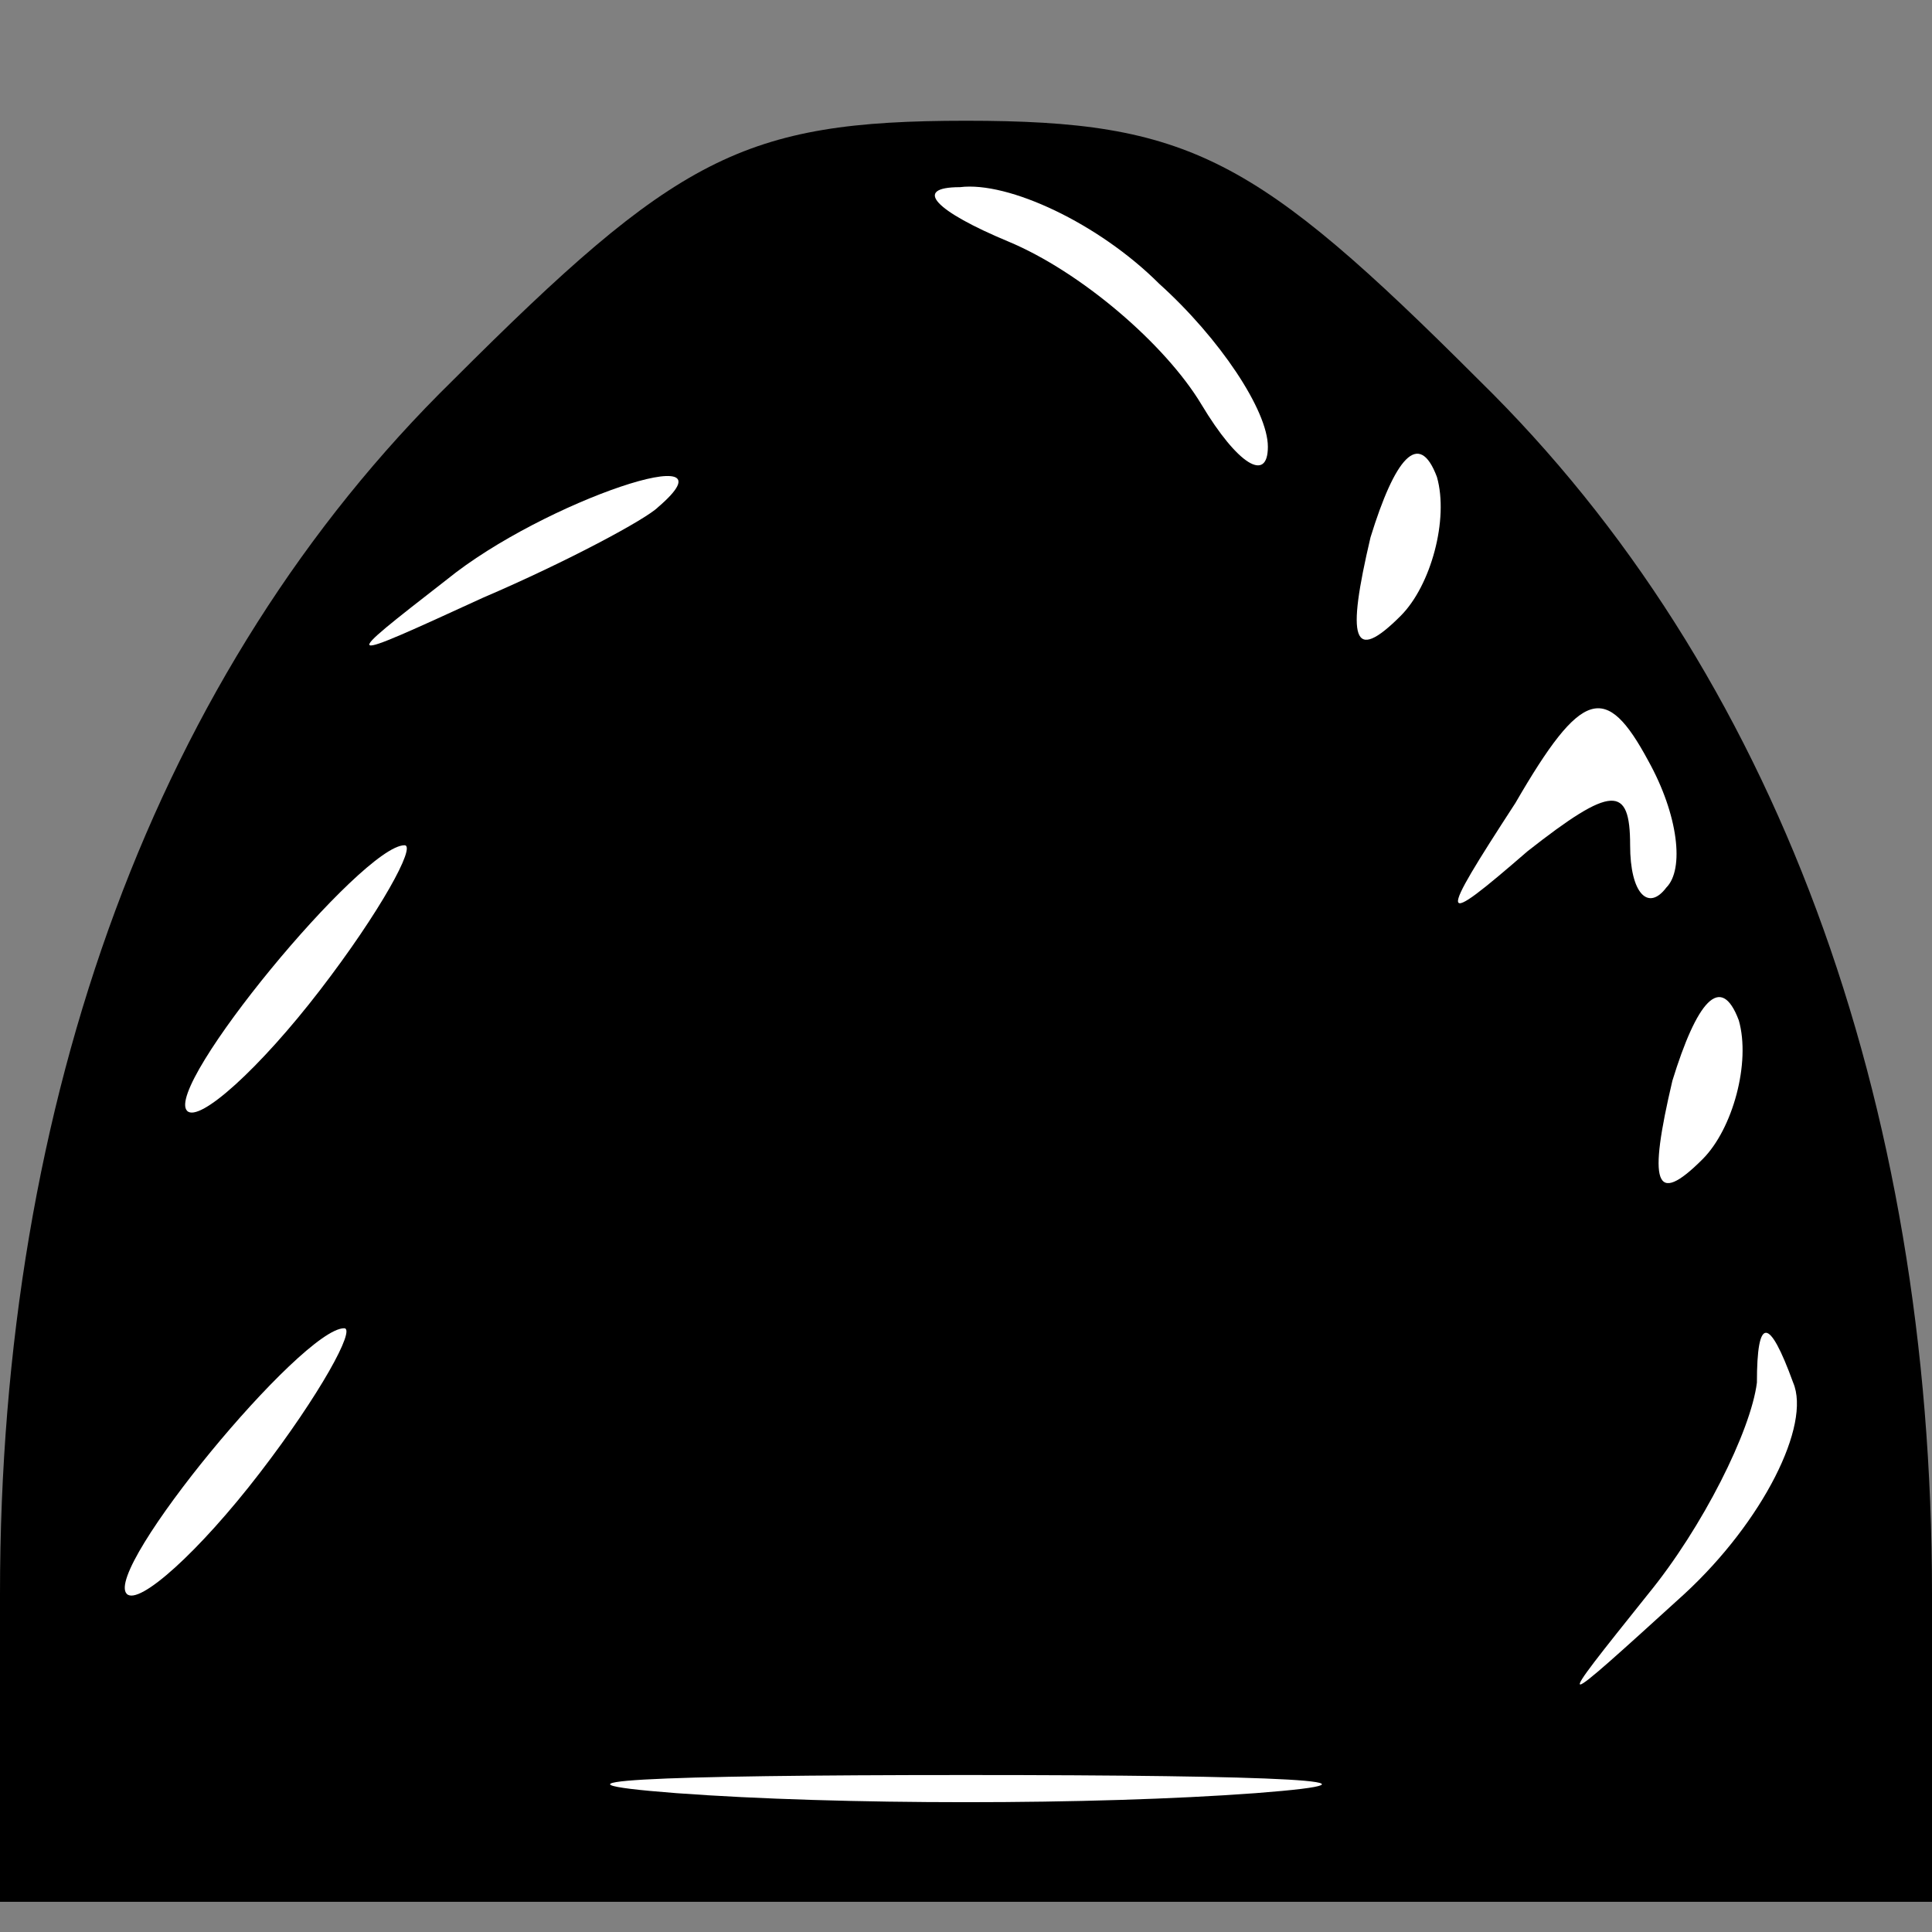 <?xml version="1.0" standalone="no"?>
<!DOCTYPE svg PUBLIC "-//W3C//DTD SVG 20010904//EN"
 "http://www.w3.org/TR/2001/REC-SVG-20010904/DTD/svg10.dtd">
<svg version="1.0" xmlns="http://www.w3.org/2000/svg"
 width="32pt" height="32pt" viewBox="0 0 32 32"
 preserveAspectRatio="xMidYMid meet">
<rect x="0" y="0" width="32" height="32" fill="#808080" stroke="none"/>
<g transform="translate(0,32) scale(0.1,-0.1)"
fill="#000000" stroke="none">
<path fill="#000000" stroke="none" d="M75 257 c-49 -48 -75 -119 -75 -201 l0
-51 160 0 160 0 0 51 c0 82 -26 153 -75 201 -37 37 -48 43 -85 43 -37 0 -48
-6 -85 -43z"/>
<path fill="#ffffff" stroke="none" d="M192 273 c10 -9 18 -21 18 -27 0 -6 -5
-3 -11 7 -6 10 -20 22 -32 27 -12 5 -16 9 -8 9 8 1 23 -6 33 -16z"/>
<path fill="#ffffff" stroke="none" d="M232 218 c-8 -8 -9 -4 -5 13 4 13 8 18
11 10 2 -7 -1 -18 -6 -23z"/>
<path fill="#ffffff" stroke="none" d="M109 236 c-2 -2 -15 -9 -29 -15 -24
-11 -24 -11 -6 3 16 13 49 24 35 12z"/>
<path fill="#ffffff" stroke="none" d="M276 173 c-3 -4 -6 -1 -6 7 0 10 -3 10
-17 -1 -15 -13 -15 -12 -2 8 11 19 15 20 22 7 5 -9 6 -18 3 -21z"/>
<path fill="#ffffff" stroke="none" d="M53 156 c-10 -13 -20 -22 -22 -20 -4 4
29 44 36 44 2 0 -4 -11 -14 -24z"/>
<path fill="#ffffff" stroke="none" d="M282 128 c-8 -8 -9 -4 -5 13 4 13 8 18
11 10 2 -7 -1 -18 -6 -23z"/>
<path fill="#ffffff" stroke="none" d="M43 76 c-10 -13 -20 -22 -22 -20 -4 4
29 44 36 44 2 0 -4 -11 -14 -24z"/>
<path fill="#ffffff" stroke="none" d="M279 56 c-22 -20 -22 -20 -6 0 9 11 17
27 18 35 0 11 2 11 6 0 3 -7 -5 -23 -18 -35z"/>
<path fill="#ffffff" stroke="none" d="M208 23 c-27 -2 -69 -2 -96 0 -26 2 -4
3 48 3 52 0 74 -1 48 -3z"/>
</g>
</svg>
